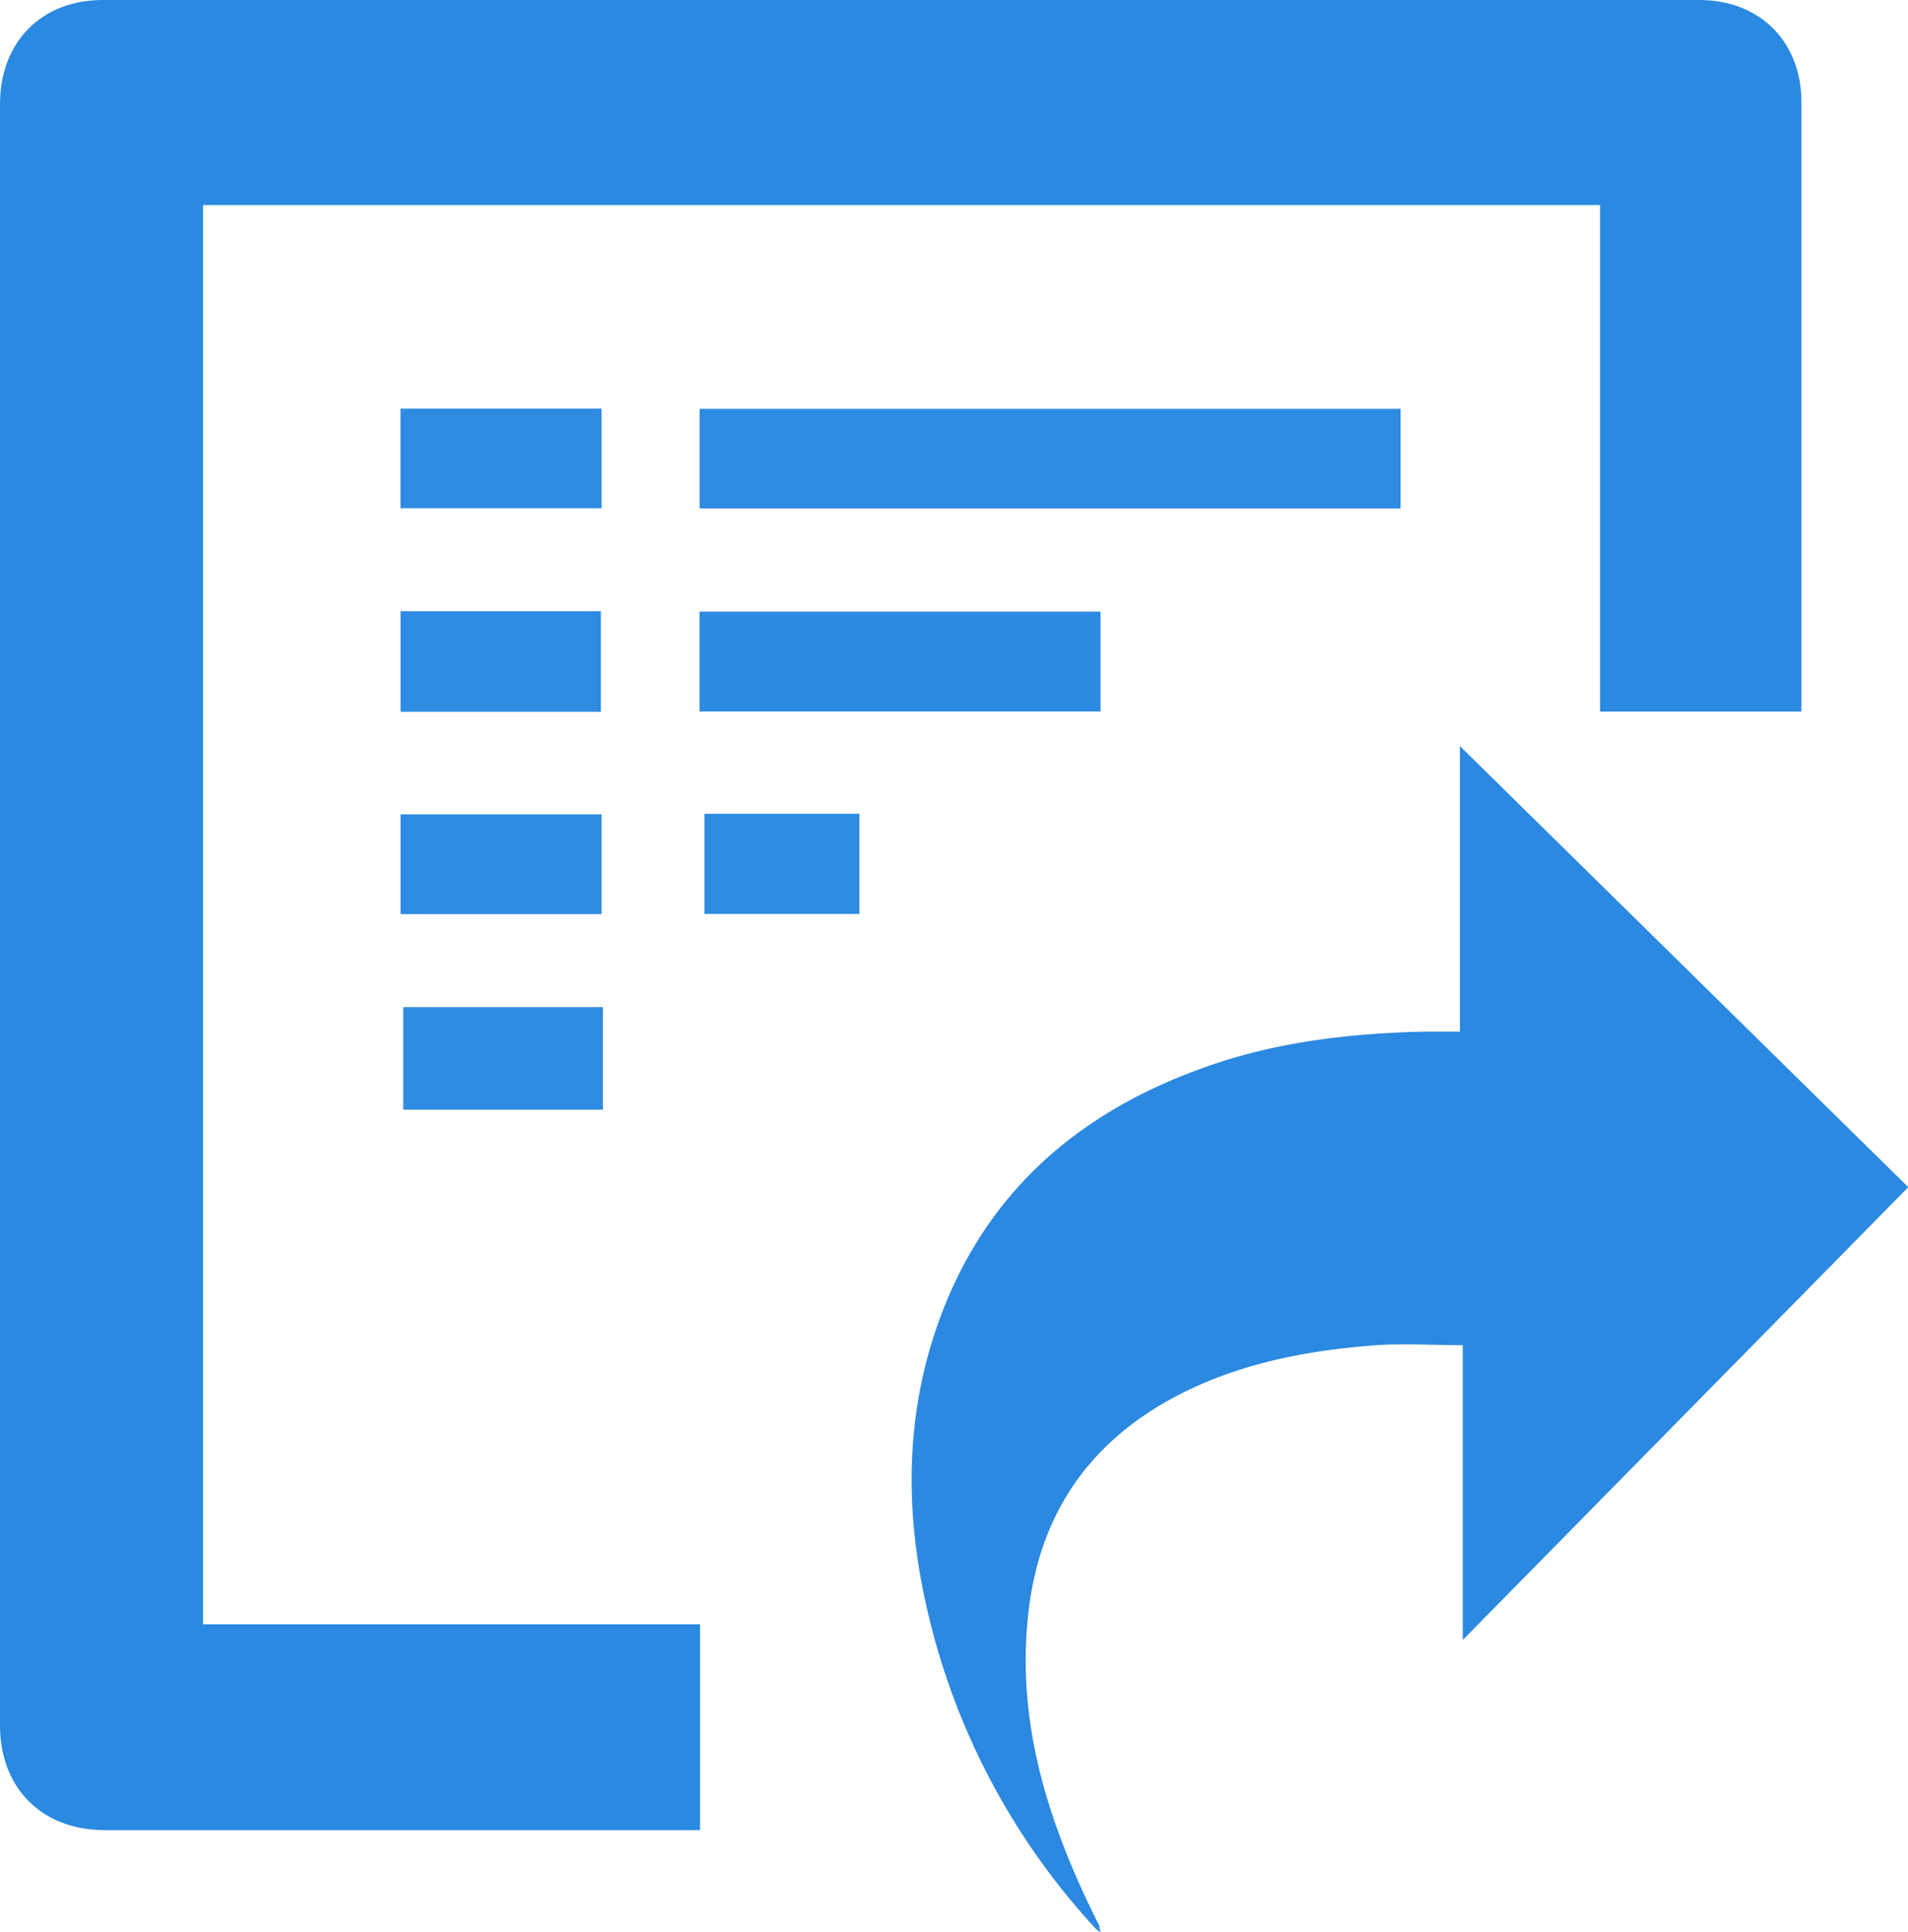 <svg xmlns="http://www.w3.org/2000/svg" viewBox="0 0 213.25 215.92"><defs><style>.cls-1{fill:#2a89e1;}.cls-2{fill:#2b89e1;}.cls-3{fill:#2e8be2;}.cls-4{fill:#2c8ae1;}.cls-5{fill:#308ce2;}.cls-6{fill:#2f8be2;}</style></defs><g id="Layer_2" data-name="Layer 2"><g id="Layer_1-2" data-name="Layer 1"><path class="cls-1" d="M201.34,79.51H178.83V22.91H22.7v158.6H78.24v23H11.7c-7,0-11.7-4.68-11.7-11.7V11.65C0,4.71,4.61,0,11.49,0H189.92c6.78,0,11.42,4.66,11.42,11.43V79.51Z"/><path class="cls-2" d="M122.56,215.63a78.18,78.18,0,0,1-19.08-36.43c-2.31-10.41-2.27-20.79,1.23-30.94,5-14.44,15.23-23.63,29.35-28.78,8.1-3,16.54-4,25.11-4.2,1.26,0,2.52,0,4,0V83.37l50.11,49.29-49.79,50.6V150.32c-3.33,0-6.5-.2-9.63,0-7.34.54-14.53,1.86-21.24,5.11-10.26,5-16.27,13.09-17.64,24.45-1.54,12.72,2.32,24.27,7.93,35.41A3,3,0,0,0,122.56,215.63Z"/><path class="cls-3" d="M78.19,56.82V45.68h78.35V56.82Z"/><path class="cls-4" d="M78.18,79.5V68.35H123V79.5Z"/><path class="cls-5" d="M45.07,124V112.54H67.39V124Z"/><path class="cls-6" d="M67.24,45.66V56.79H44.76V45.66Z"/><path class="cls-3" d="M44.77,79.54V68.3H67.16V79.54Z"/><path class="cls-3" d="M67.24,91v11.15H44.77V91Z"/><path class="cls-3" d="M78.73,90.94H96.05v11.19H78.73Z"/><path class="cls-2" d="M122.88,215.33l.12.59-.44-.29A3,3,0,0,1,122.88,215.33Z"/></g></g></svg>